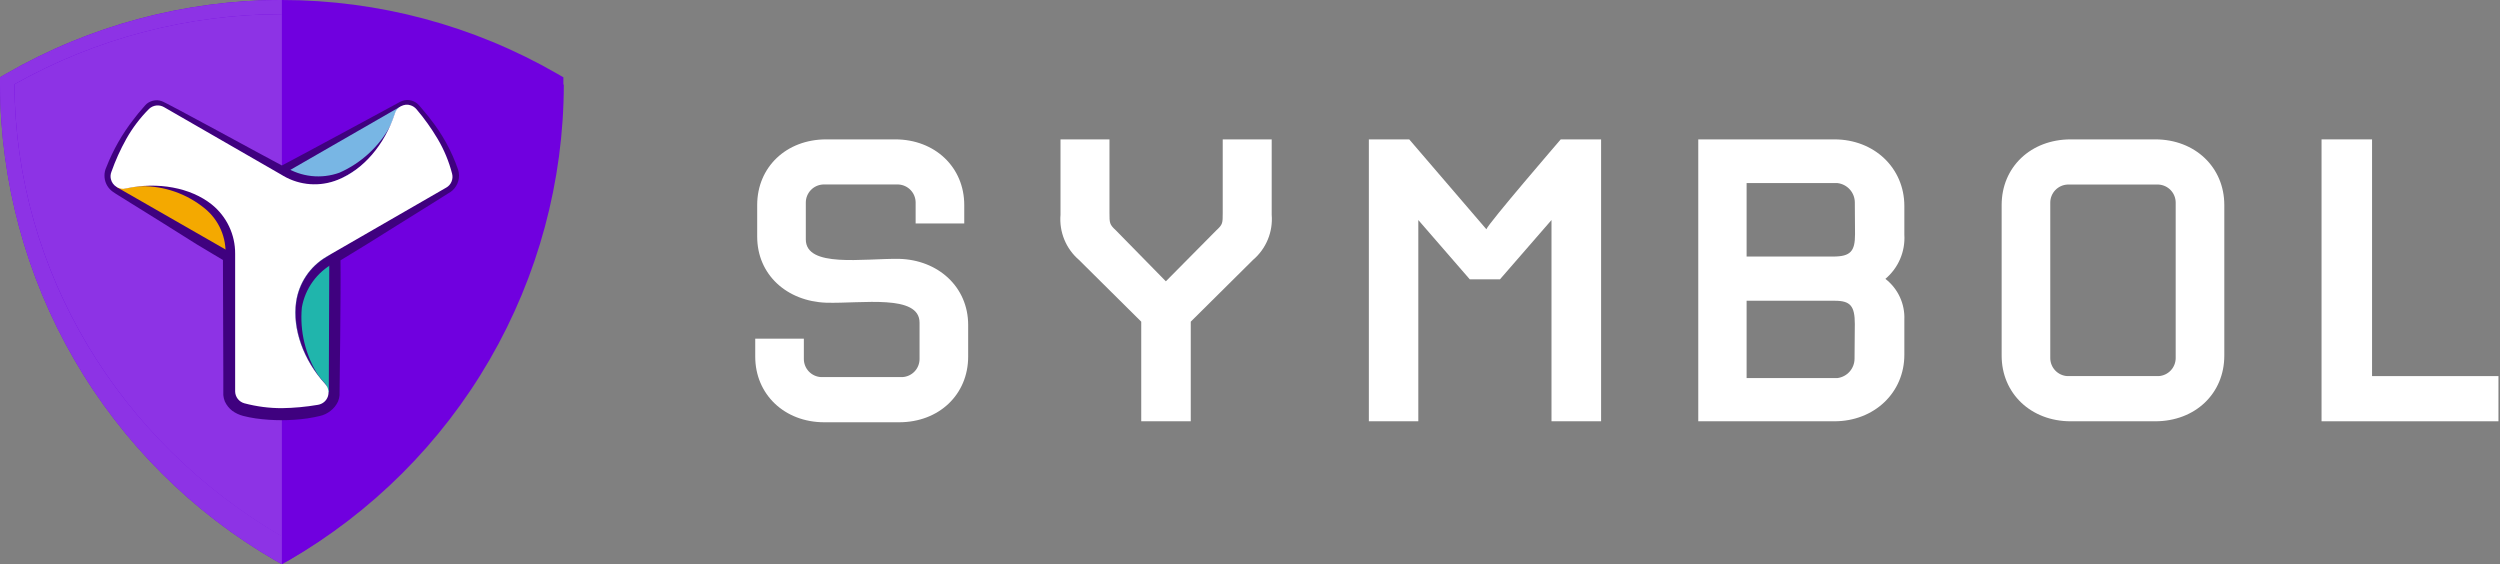 <svg width="926" height="209" viewBox="0 0 926 209" fill="none" xmlns="http://www.w3.org/2000/svg">
<rect x="0" y="0" width="926" height="209" fill="#808080" stroke="none"/>
<path d="M333.036 156.407H305.312C290.543 156.407 279.739 146.043 279.739 132.103V125.445H297.746V133.01C297.756 134.712 298.412 136.346 299.581 137.582C300.75 138.818 302.345 139.564 304.043 139.669H334.306C336.004 139.564 337.599 138.818 338.768 137.582C339.937 136.346 340.592 134.712 340.602 133.01V119.511C340.602 108.888 319.356 112.489 306.012 112.127C291.45 111.582 280.464 101.762 280.464 87.641V75.93C280.464 61.886 291.269 51.626 306.012 51.626H331.585C346.354 51.626 357.159 61.99 357.159 75.93V82.77H339.151V74.997C339.141 73.296 338.486 71.662 337.317 70.425C336.148 69.189 334.553 68.443 332.855 68.338H304.768C303.07 68.443 301.475 69.189 300.306 70.425C299.138 71.662 298.482 73.296 298.472 74.997V88.678C298.472 99.301 319.719 95.699 333.036 95.881C347.443 96.243 358.61 106.245 358.61 120.366V132.078C358.61 146.147 347.805 156.407 333.036 156.407Z" fill="white"/>
<path d="M464.117 96.269L441.057 119.148V156.044H422.713V119.148L399.652 96.269C397.268 94.22 395.404 91.634 394.215 88.724C393.026 85.814 392.545 82.663 392.812 79.531V51.626H410.949V78.806C410.949 82.588 410.949 83.133 413.281 85.283L431.833 104.198L450.566 85.283C452.898 83.133 452.898 82.692 452.898 78.806V51.626H471.035V79.531C471.293 82.67 470.8 85.825 469.597 88.735C468.394 91.646 466.516 94.228 464.117 96.269V96.269Z" fill="white"/>
<path d="M574.676 156.044V81.5L555.58 103.472H544.413L525.343 81.5V156.044H507.024V51.626H521.974L550.554 84.921C551.253 82.77 578.096 51.626 578.096 51.626H593.047V156.044H574.676Z" fill="white"/>
<path d="M679.46 156.044H629.038V51.626H679.46C694.229 51.626 705.37 62.249 705.37 76.292V86.915C705.561 90.004 705.025 93.094 703.806 95.938C702.586 98.782 700.717 101.3 698.348 103.291C700.644 105.067 702.48 107.369 703.702 110.002C704.924 112.635 705.496 115.523 705.37 118.423V131.378C705.396 145.421 694.229 156.044 679.46 156.044ZM687.026 75.023C687.025 73.247 686.374 71.533 685.194 70.205C684.015 68.878 682.389 68.029 680.626 67.82H646.942V95.025H678.993C685.497 95.025 687.103 93.03 687.103 86.734L687.026 75.023ZM687.026 120.029C687.026 113.37 685.419 111.401 679.641 111.401H646.942V140.032H680.626C682.37 139.799 683.971 138.94 685.129 137.615C686.288 136.29 686.925 134.589 686.922 132.829L687.026 120.029Z" fill="white"/>
<path d="M798.309 156.044H766.983C752.215 156.044 741.41 145.68 741.41 131.741V75.93C741.41 61.886 752.215 51.626 766.983 51.626H798.309C813.078 51.626 823.883 61.99 823.883 75.93V131.741C823.883 145.784 813.078 156.044 798.309 156.044ZM805.875 75.023C805.865 73.321 805.209 71.687 804.04 70.451C802.872 69.215 801.277 68.469 799.579 68.364H765.714C764.016 68.469 762.421 69.215 761.252 70.451C760.083 71.687 759.428 73.321 759.418 75.023V132.647C759.428 134.349 760.083 135.983 761.252 137.219C762.421 138.455 764.016 139.201 765.714 139.306H799.579C801.277 139.201 802.872 138.455 804.04 137.219C805.209 135.983 805.865 134.349 805.875 132.647V75.023Z" fill="white"/>
<path d="M859.9 156.044V51.626H878.607V139.306H925.427V156.044H859.9Z" fill="white"/>
<path d="M104.406 0.302C140.229 0.302 174.011 11.184 205.101 29.049L207.421 30.07L206.725 32.506C206.627 67.517 197.132 101.859 179.231 131.948C161.863 162.746 136.615 188.371 106.077 206.193L104.406 207.399L102.62 206.123C71.692 188.211 48.259 162.991 30.486 132.041C12.714 101.09 2.041 66.705 1.995 30.975L1.693 29.304L2.9 28.353C33.92 10.465 68.56 0.094 104.36 0.07" fill="#8D33E5"/>
<path d="M206.216 28.051C175.293 10.056 140.184 0.503 104.407 0.348V206.216L106.728 207.608C137.534 189.665 163.076 163.932 180.787 132.992C198.728 102.256 208.236 67.329 208.35 31.74V29.188L206.216 28.051Z" fill="#7000DF"/>
<path d="M208.676 31.346V28.631L206.356 27.286C175.332 9.41 140.156 6.10352e-05 104.35 6.10352e-05C68.545 6.10352e-05 33.368 9.41 2.345 27.286L0.025 28.631V31.346C0.11 67.103 9.585 102.211 27.501 133.156C45.416 164.101 71.145 189.799 102.111 207.678L104.432 209L106.752 207.678C137.734 189.817 163.476 164.123 181.394 133.174C199.312 102.225 208.776 67.108 208.838 31.346H208.676ZM104.269 198.675C44.224 163.595 5.732 100.765 5.338 31.207C35.583 14.185 69.703 5.243 104.408 5.243C139.114 5.243 173.234 14.185 203.479 31.207C203.131 100.951 164.593 163.595 104.362 198.606L104.269 198.675Z" fill="#7000DF"/>
<path d="M104.407 198.605C44.222 163.594 5.731 100.764 5.336 31.206C35.593 14.213 69.705 5.273 104.407 5.244V0C68.575 -0.007 33.371 9.403 2.32 27.285L0 28.631V31.345C0.085 67.103 9.56 102.21 27.476 133.156C45.392 164.101 71.12 189.798 102.087 207.677L104.407 208.999V198.605Z" fill="#8D33E5"/>
<path d="M170.022 65.011C170.023 64.221 169.889 63.437 169.627 62.691C167.297 55.977 163.854 49.702 159.442 44.13C158.398 42.692 157.121 41.346 156.008 39.931L155.103 38.887C154.724 38.476 154.286 38.124 153.804 37.843C152.848 37.283 151.755 37.002 150.648 37.03C150.103 37.069 149.565 37.178 149.047 37.355C148.796 37.426 148.555 37.527 148.328 37.657C148.328 37.657 110.324 58.237 104.431 61.299C98.561 58.237 60.766 37.518 59.861 37.448C59.343 37.271 58.805 37.162 58.26 37.123C57.146 37.1 56.047 37.381 55.081 37.935C54.597 38.204 54.165 38.558 53.805 38.979L52.9 40.023C51.717 41.369 50.58 42.715 49.466 44.223C45.267 49.602 41.874 55.566 39.397 61.926C38.938 62.89 38.7 63.944 38.701 65.011C38.689 66.085 38.916 67.148 39.365 68.123C39.815 69.098 40.475 69.961 41.3 70.649C41.446 70.793 41.609 70.918 41.787 71.021L42.274 71.346L42.993 71.833L48.956 75.545L60.812 82.923L72.691 90.394L82.575 96.31L82.714 138.073V142.713V145.034C82.682 145.474 82.682 145.916 82.714 146.356C82.79 147.152 82.977 147.933 83.271 148.676C83.896 150.043 84.844 151.237 86.032 152.156C87.255 153.038 88.632 153.683 90.092 154.059C91.584 154.439 93.094 154.741 94.617 154.964C101.019 155.869 107.517 155.869 113.92 154.964C116.24 154.593 116.82 154.453 118.352 154.105C119.856 153.791 121.264 153.123 122.458 152.156C123.647 151.237 124.594 150.043 125.219 148.676C125.513 147.933 125.701 147.152 125.776 146.356C125.776 145.846 125.776 145.451 125.776 145.034C125.776 145.034 126.287 107.377 126.124 96.426L135.892 90.463L148.026 82.877L159.975 75.429L165.915 71.694C167.155 71.074 168.197 70.12 168.923 68.939C169.648 67.758 170.029 66.398 170.022 65.011V65.011Z" fill="#3F017F"/>
<path d="M87.098 93.99C87.109 90.463 86.315 86.979 84.778 83.805C83.245 80.647 81.025 77.873 78.281 75.684C70.462 69.443 58.282 67.192 46.472 69.768C45.706 69.907 43.549 68.608 42.783 68.445C42.783 68.445 42.597 68.306 43.015 68.677C43.433 69.049 43.34 69.35 43.433 69.42L87.098 94.454V93.99Z" fill="#F4A900"/>
<path d="M125.312 66.566C134.593 62.923 142.644 53.526 146.333 42.065C146.611 41.23 148.073 41.021 148.653 40.464C148.862 40.302 148.166 39.559 148.398 39.42L104.315 64.779L104.872 65.081C107.923 66.859 111.34 67.917 114.862 68.174C118.384 68.431 121.919 67.881 125.196 66.566H125.312Z" fill="#78B6E4"/>
<path d="M120.925 95.15C117.91 96.917 115.337 99.348 113.403 102.259C111.469 105.17 110.225 108.484 109.766 111.948C108.373 121.832 112.48 133.433 120.577 142.249C121.204 142.899 121.157 144.129 121.297 144.987C121.297 145.219 121.552 145.219 121.784 145.358L121.97 94.64L120.925 95.15Z" fill="#20B5AC"/>
<path d="M111.808 113.874C112.415 110.409 113.802 107.128 115.864 104.278C117.926 101.428 120.609 99.084 123.71 97.424L121.9 94.593L120.926 95.197C117.903 96.947 115.329 99.378 113.409 102.296C111.479 105.213 110.234 108.528 109.766 111.994C108.583 120.602 111.576 130.672 117.863 139.001C113.118 131.527 110.988 122.689 111.808 113.874V113.874Z" fill="#3F017F"/>
<path d="M125.729 63.967C122.419 65.157 118.882 65.58 115.385 65.202C111.888 64.824 108.523 63.656 105.544 61.786L103.943 64.733L104.941 65.336C107.971 67.07 111.354 68.098 114.837 68.343C118.32 68.588 121.813 68.044 125.056 66.751C134.29 62.57 141.705 55.197 145.938 45.986C145.938 45.824 145.311 45.058 144.662 46.45C140.479 54.236 133.816 60.401 125.729 63.967V63.967Z" fill="#3F017F"/>
<path d="M75.823 77.192C78.429 79.305 80.488 82.015 81.825 85.093C83.161 88.17 83.737 91.525 83.502 94.872L86.843 95.916L87.887 94.779C88.096 87.819 85.01 78.886 79.465 74.362C73.038 68.933 59.489 67.123 50.394 68.469C50.046 68.469 49.883 69.049 52.273 68.956C60.846 68.852 69.183 71.767 75.823 77.192V77.192Z" fill="#3F017F"/>
<path d="M104.407 151.182C99.707 151.193 95.026 150.584 90.486 149.372C89.532 149.105 88.689 148.54 88.079 147.759C87.47 146.979 87.126 146.024 87.098 145.034V93.99C87.123 90.489 86.356 87.028 84.853 83.866C83.35 80.704 81.151 77.922 78.421 75.731C70.602 69.49 58.421 67.239 46.612 69.814C46.021 69.954 45.408 69.972 44.81 69.868C44.212 69.765 43.641 69.541 43.131 69.211C42.09 68.563 41.347 67.528 41.066 66.334C40.86 65.454 40.925 64.532 41.252 63.689C42.739 59.463 44.587 55.372 46.774 51.462C49.069 47.382 51.91 43.636 55.219 40.325C55.946 39.635 56.877 39.199 57.872 39.082C58.868 38.965 59.874 39.173 60.741 39.675L103.78 64.455L104.917 65.128C107.96 66.907 111.372 67.963 114.888 68.212C118.405 68.462 121.931 67.898 125.195 66.566C134.476 62.923 142.55 53.527 146.239 42.065C146.417 41.48 146.709 40.936 147.097 40.464C147.508 40.006 147.995 39.621 148.536 39.328C149.08 39.049 149.669 38.868 150.276 38.794C150.887 38.726 151.506 38.798 152.086 39.003C152.935 39.277 153.69 39.783 154.267 40.464C157.18 43.885 159.796 47.549 162.086 51.416C164.491 55.459 166.304 59.827 167.468 64.385C167.709 65.359 167.628 66.385 167.236 67.308C166.851 68.234 166.164 69.003 165.287 69.49L121.993 94.454L120.81 95.15C117.806 96.93 115.242 99.365 113.31 102.273C111.377 105.182 110.126 108.489 109.65 111.948C108.258 121.832 112.365 133.433 120.462 142.249C121.027 142.864 121.415 143.619 121.587 144.436C121.758 145.252 121.706 146.1 121.436 146.89C121.162 147.675 120.681 148.372 120.044 148.908C119.378 149.458 118.577 149.818 117.724 149.952C113.323 150.705 108.871 151.116 104.407 151.182V151.182Z" fill="white"/>
</svg>
